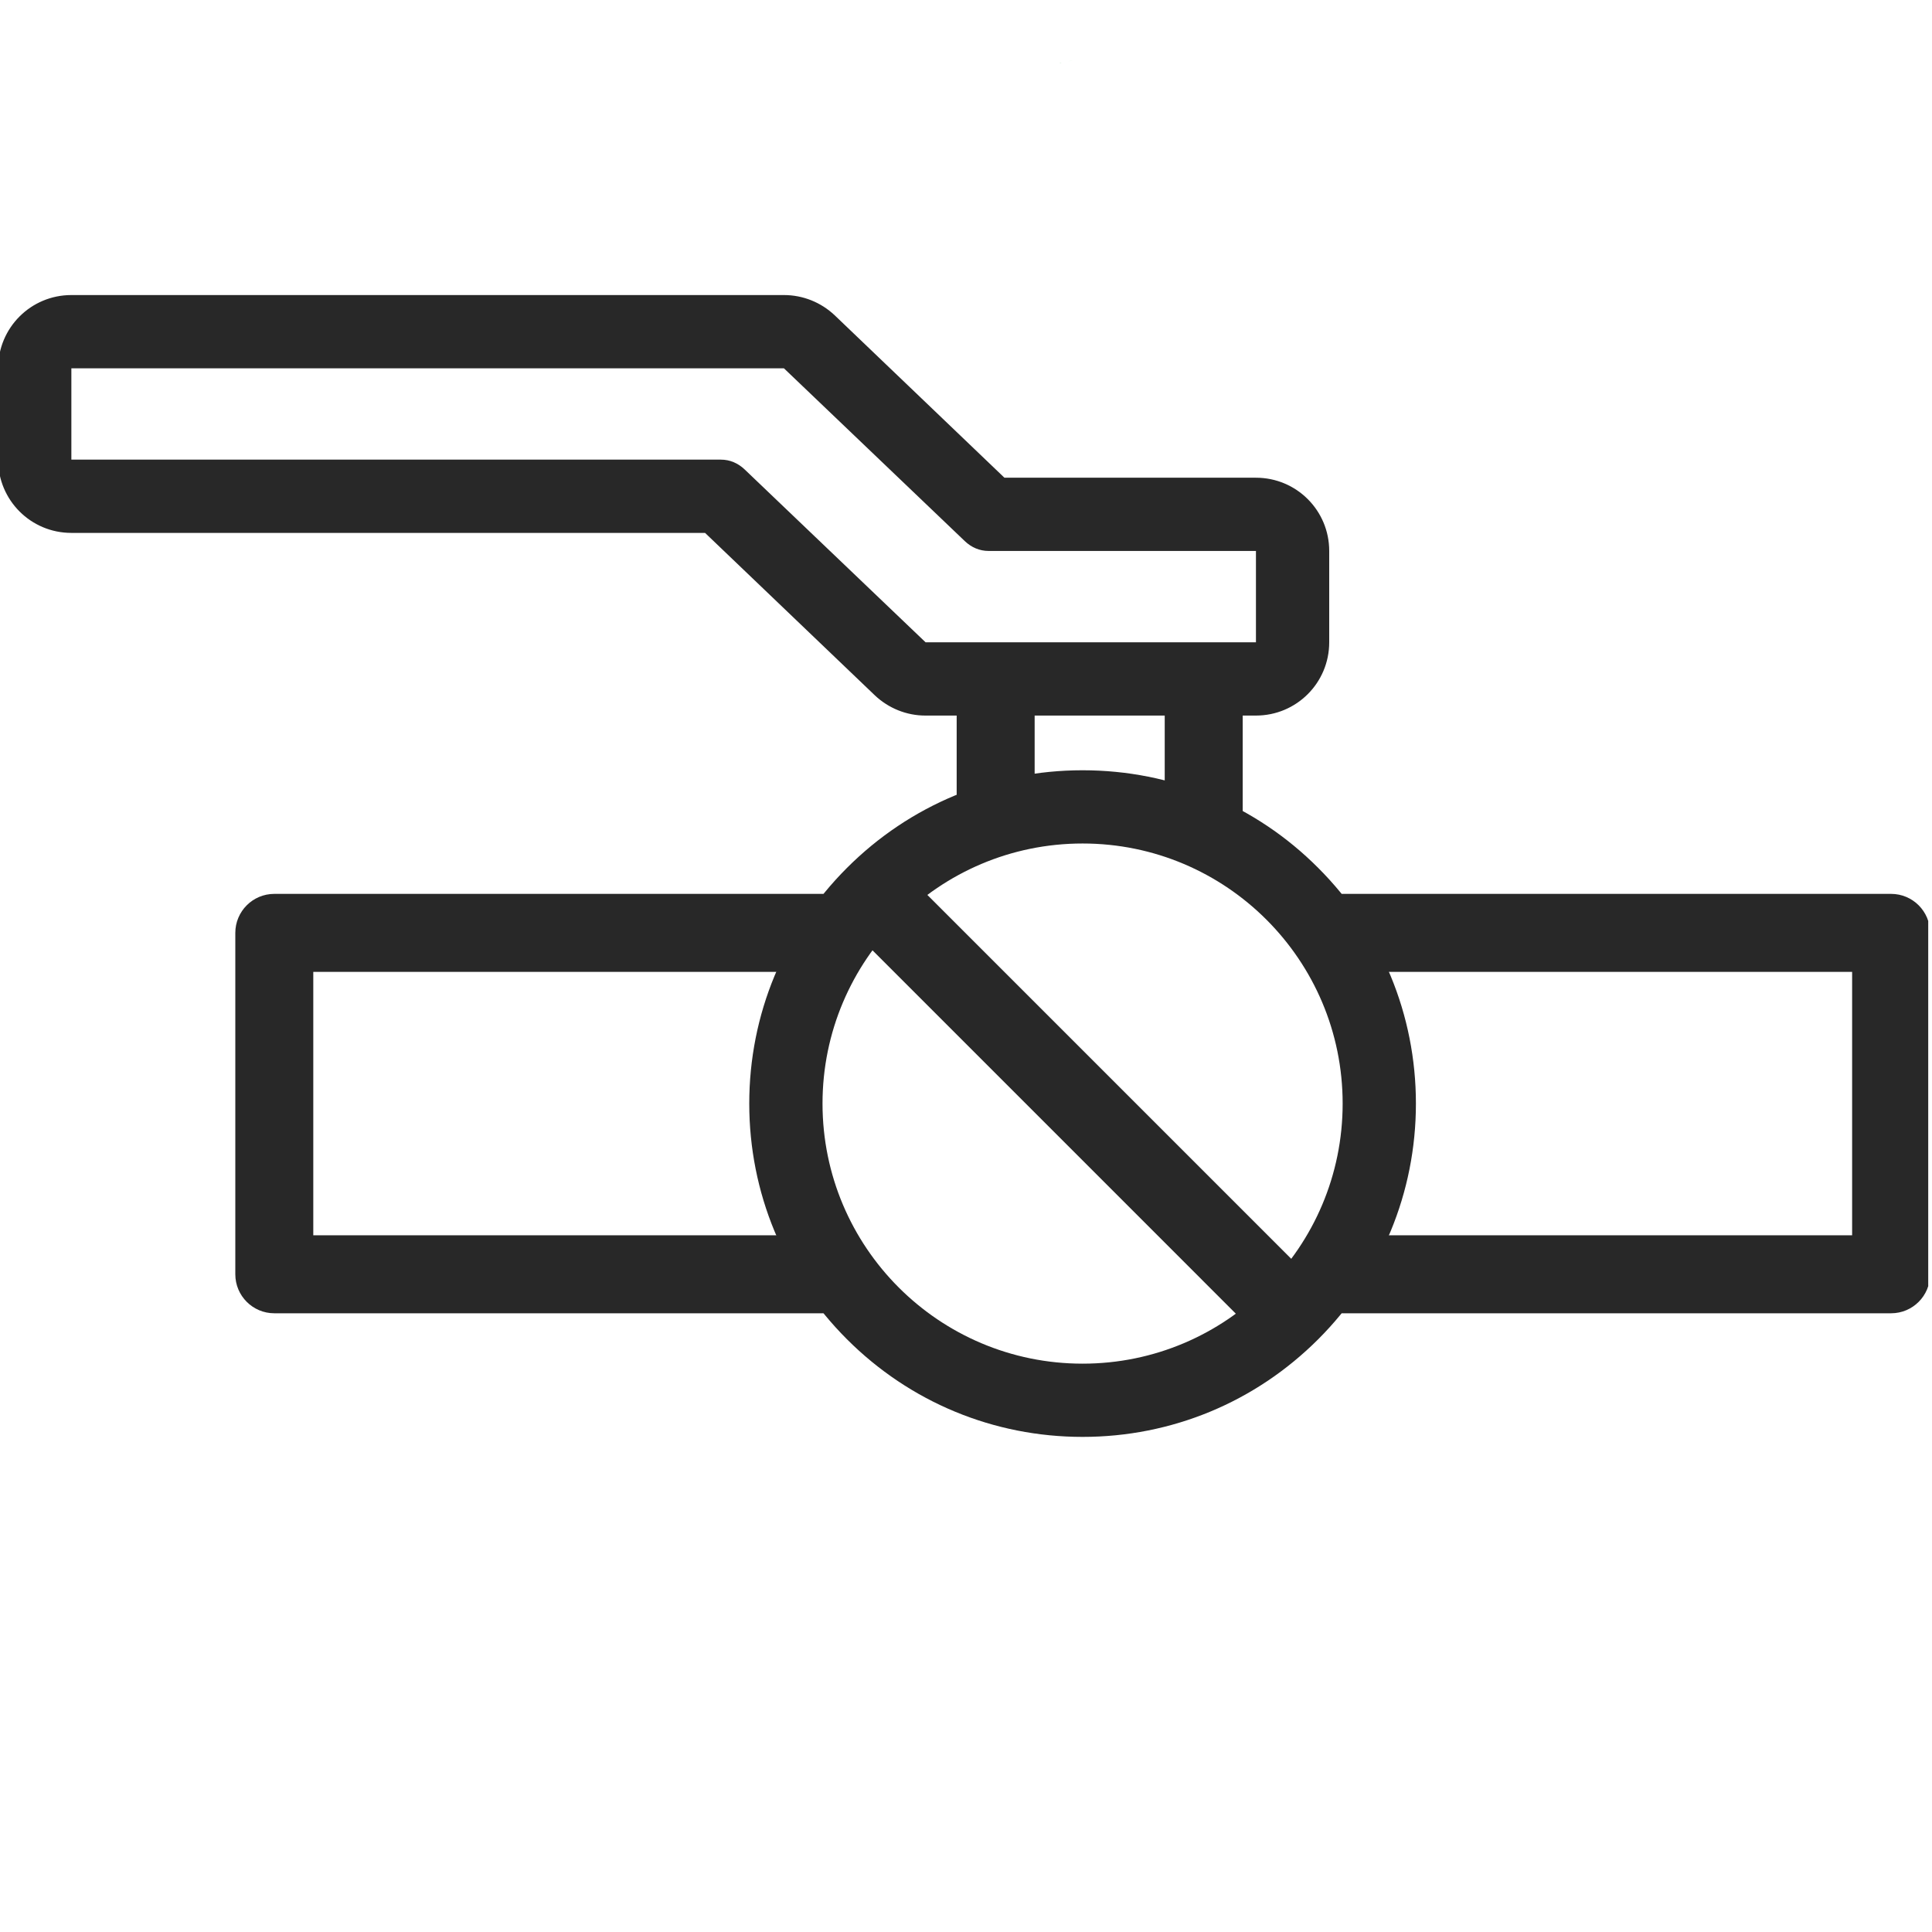 <svg width="64" height="64" viewBox="0 0 64 64" fill="none" xmlns="http://www.w3.org/2000/svg">
<g clip-path="url(#clip0_5611_49621)">
<path d="M35.166 2.073C35.142 2.081 35.118 2.081 35.093 2.089C35.118 2.089 35.142 2.081 35.166 2.073Z" fill="#12A71E"/>
<path d="M35.539 2C35.49 2.008 35.442 2.016 35.385 2.032C35.434 2.016 35.49 2.008 35.539 2Z" fill="#12A71E"/>
<path d="M35.862 27.942C40.619 27.942 44.477 31.801 44.477 36.557C44.477 41.314 40.619 45.173 35.862 45.173C31.106 45.173 27.247 41.314 27.247 36.557C27.247 31.801 31.106 27.942 35.862 27.942ZM35.862 25.516C32.91 25.516 30.143 26.664 28.056 28.751C25.969 30.838 24.82 33.613 24.82 36.557C24.82 39.502 25.969 42.277 28.056 44.364C30.143 46.451 32.918 47.599 35.862 47.599C38.807 47.599 41.581 46.451 43.668 44.364C45.755 42.277 46.904 39.502 46.904 36.557C46.904 33.613 45.755 30.838 43.668 28.751C41.589 26.664 38.815 25.516 35.862 25.516Z" fill="#282828"/>
<path fill-rule="evenodd" clip-rule="evenodd" d="M34.274 22.167V27.376H31.691V22.167H34.274Z" fill="#282828"/>
<path fill-rule="evenodd" clip-rule="evenodd" d="M41.166 22.167V27.376H38.583V22.167H41.166Z" fill="#282828"/>
<path fill-rule="evenodd" clip-rule="evenodd" d="M7.795 30.903C7.795 30.19 8.373 29.611 9.086 29.611H27.247C27.96 29.611 28.539 30.19 28.539 30.903C28.539 31.616 27.96 32.195 27.247 32.195H10.378V40.92H27.247C27.96 40.92 28.539 41.498 28.539 42.212C28.539 42.925 27.96 43.504 27.247 43.504H9.086C8.373 43.504 7.795 42.925 7.795 42.212V30.903Z" fill="#282828"/>
<path fill-rule="evenodd" clip-rule="evenodd" d="M43.185 30.903C43.185 30.19 43.764 29.611 44.477 29.611H62.646C63.359 29.611 63.937 30.19 63.937 30.903V42.212C63.937 42.925 63.359 43.504 62.646 43.504H44.477C43.764 43.504 43.185 42.925 43.185 42.212C43.185 41.498 43.764 40.92 44.477 40.92H61.354V32.195H44.477C43.764 32.195 43.185 31.616 43.185 30.903Z" fill="#282828"/>
<path d="M25.969 12.201L31.955 17.92C32.181 18.138 32.456 18.251 32.748 18.251H41.605V21.277H30.661L24.675 15.558C24.448 15.339 24.173 15.226 23.882 15.226H2.364V12.201H25.969ZM25.969 9.774H2.364C1.021 9.774 -0.062 10.858 -0.062 12.201V15.226C-0.062 16.569 1.021 17.653 2.364 17.653H23.356L28.978 23.032C29.431 23.461 30.03 23.704 30.653 23.704H41.605C42.948 23.704 44.032 22.62 44.032 21.277V18.251C44.032 16.909 42.948 15.825 41.605 15.825H33.273L27.651 10.445C27.198 10.017 26.6 9.774 25.969 9.774Z" fill="#282828"/>
<path fill-rule="evenodd" clip-rule="evenodd" d="M42.302 44.881L28.227 30.805L30.053 28.979L44.129 43.054L42.302 44.881Z" fill="#282828"/>
</g>
<defs>
<clipPath id="clip0_5611_49621">
<rect width="63.875" height="64" fill="white"/>
</clipPath>
</defs>
</svg>
